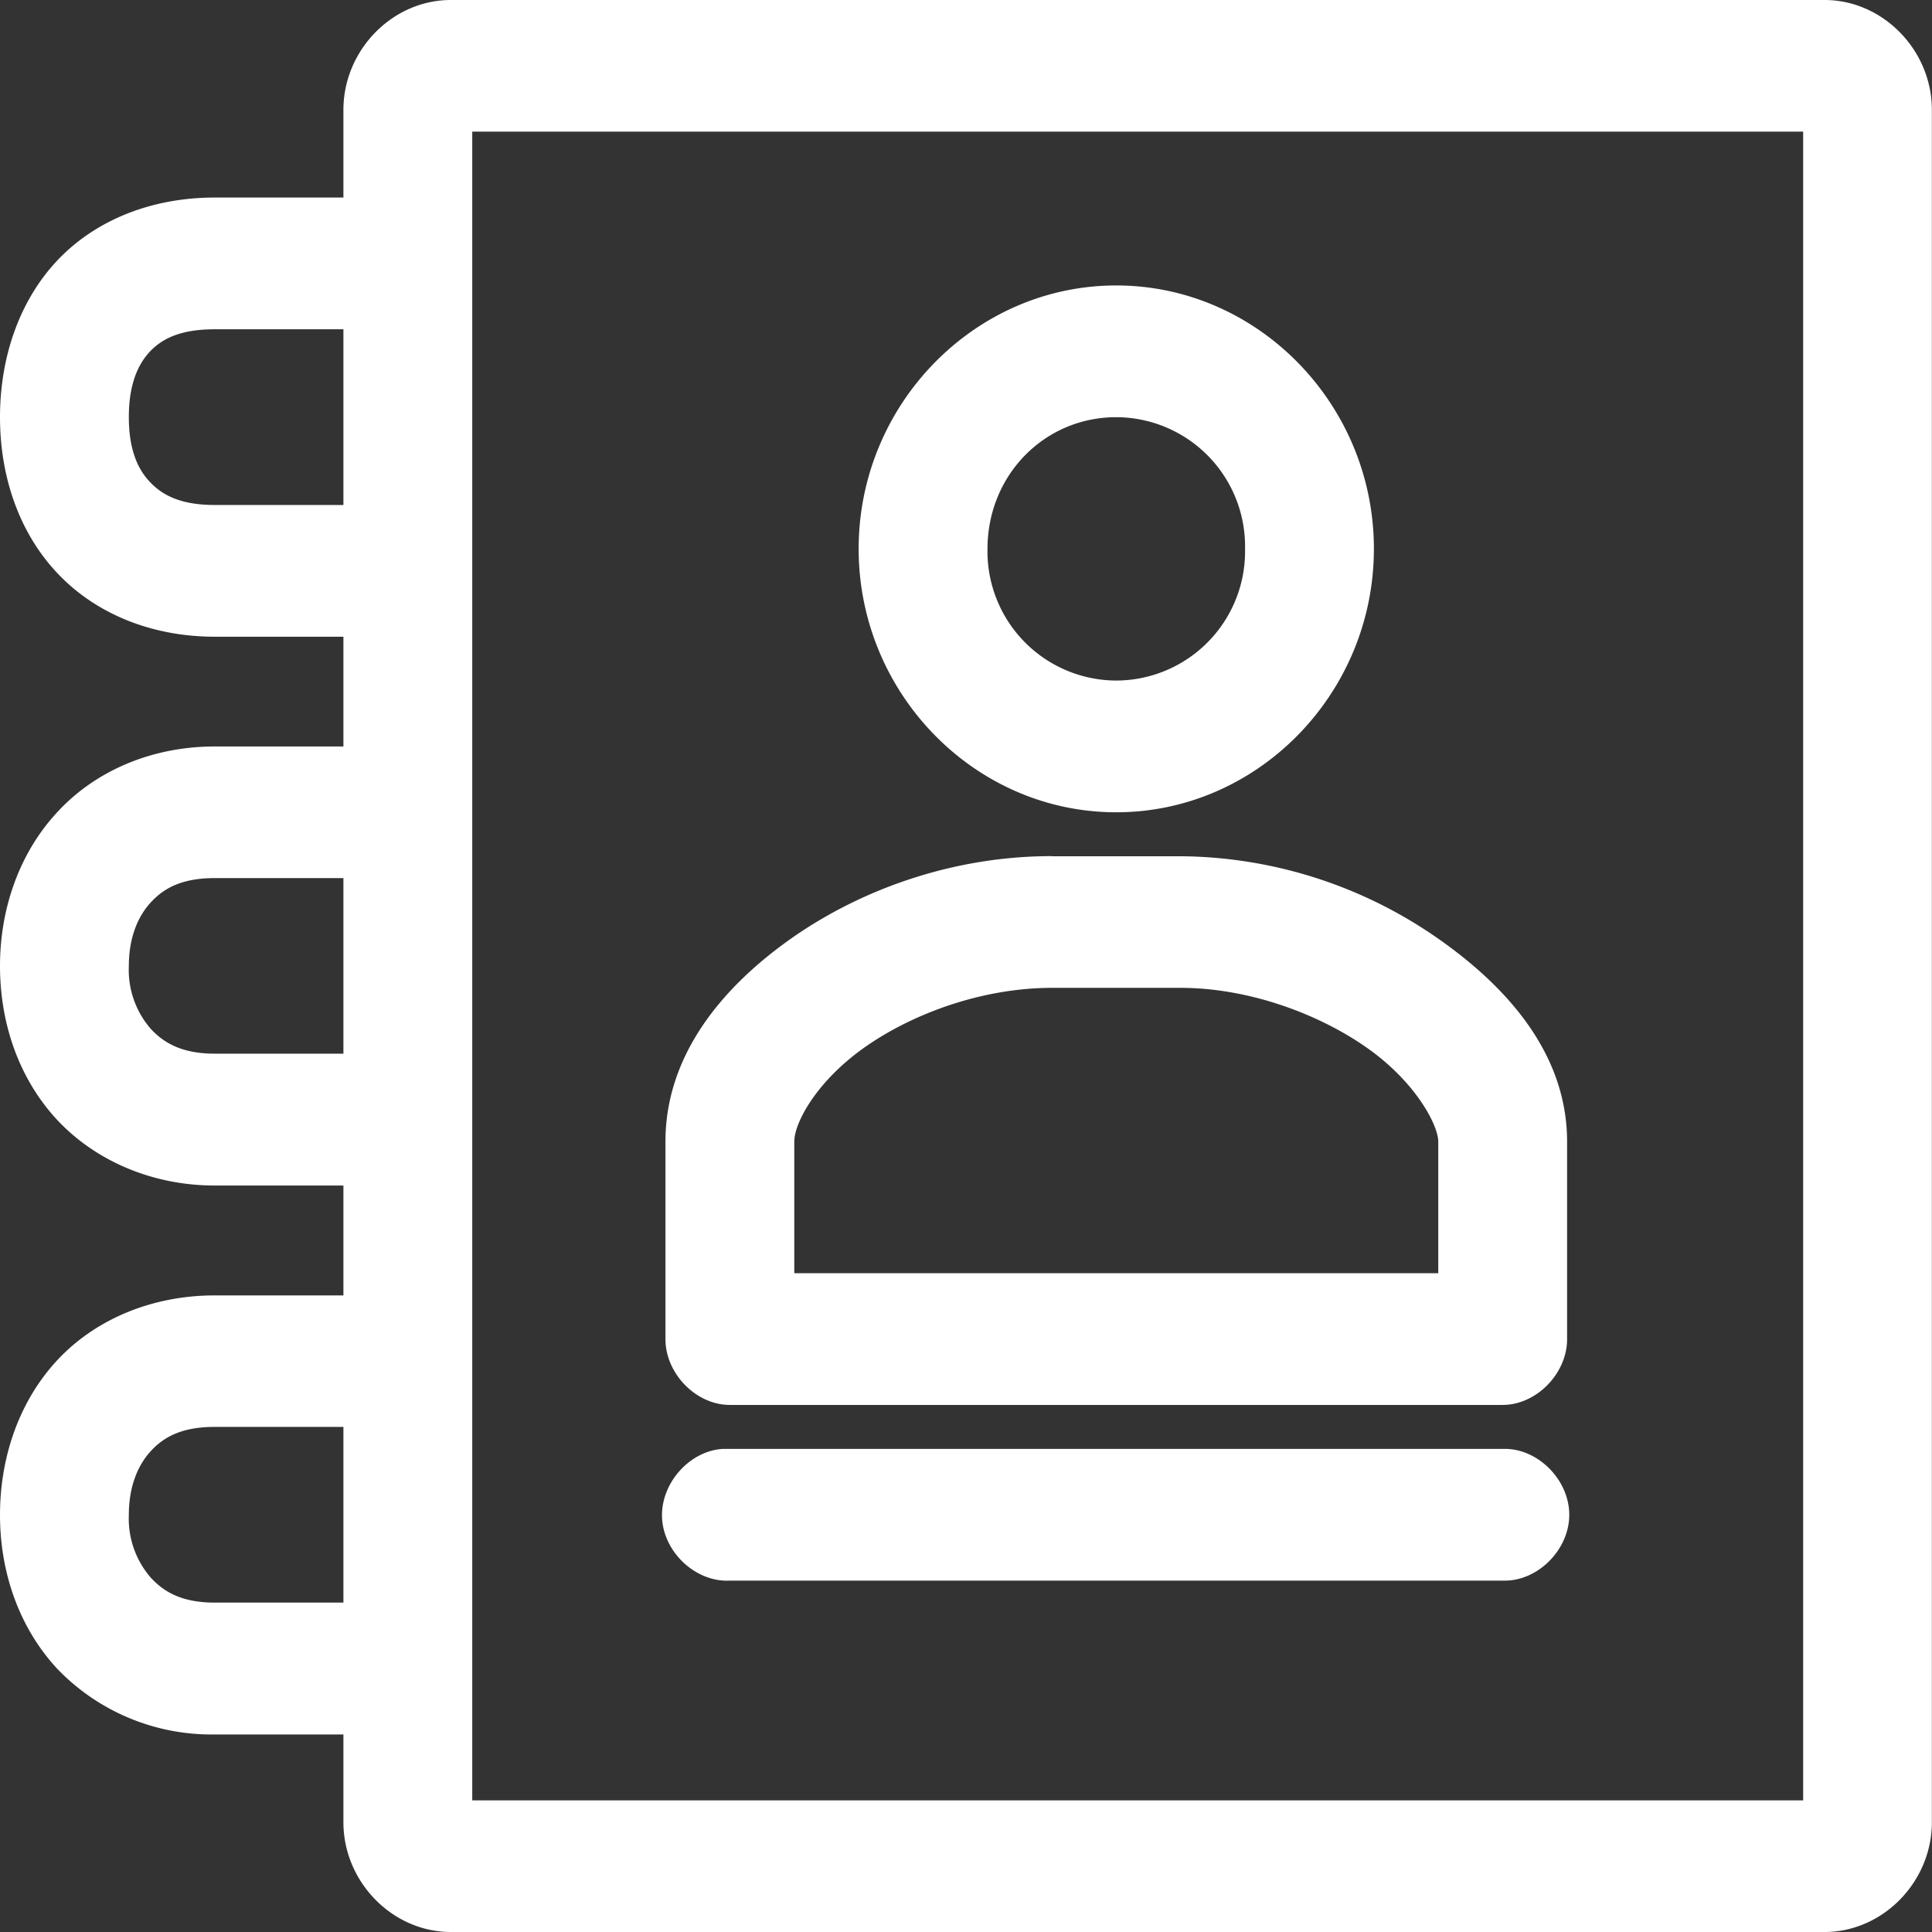 <svg width="16" height="16" fill="none" xmlns="http://www.w3.org/2000/svg"><rect width="100%" height="100%" fill="#333333" stroke="none"/><path d="M3.733 0c-.483 0-.889.415-.889.91v.726H1.778c-.504 0-.97.174-1.295.512C.16 2.486 0 2.959 0 3.455c0 .495.16.963.483 1.3.324.339.79.518 1.295.518h1.066v.909H1.778c-.517 0-.984.199-1.3.54C.16 7.062 0 7.525 0 8s.156.932.472 1.273c.317.34.789.545 1.306.545h1.066v.91H1.778c-.519 0-.99.198-1.306.539-.316.341-.472.805-.472 1.279 0 .473.156.93.472 1.272a1.77 1.77 0 001.306.546h1.066v.727c0 .494.406.909.89.909H15.11c.483 0 .889-.415.889-.91V.91c0-.495-.406-.91-.889-.91H3.733zm.178 1.09h11.022v13.82H3.911V1.09zm5.333 1.274c-1.171 0-2.133.983-2.133 2.181 0 1.199.962 2.182 2.133 2.182 1.172 0 2.134-.983 2.134-2.182 0-1.198-.962-2.181-2.134-2.181zm-7.466.363h1.066v1.455H1.778c-.28 0-.431-.08-.534-.188-.102-.106-.177-.268-.177-.54 0-.271.075-.438.177-.545.103-.107.254-.182.534-.182zm7.466.728a1.07 1.07 0 011.067 1.09 1.07 1.07 0 01-1.067 1.091 1.07 1.07 0 01-1.066-1.09c0-.61.471-1.091 1.066-1.091zM8.711 7.09c-.806 0-1.564.267-2.15.676-.585.41-1.05.976-1.05 1.688v1.636c0 .286.254.545.533.545h6.4c.28 0 .534-.26.534-.545V9.455c0-.713-.476-1.266-1.061-1.677a3.769 3.769 0 00-2.14-.687H8.712zm-6.933.182h1.066v1.454H1.778c-.267 0-.418-.086-.528-.204A.743.743 0 011.067 8c0-.232.073-.41.183-.528.11-.12.262-.2.528-.2zm6.933.909h1.067c.55 0 1.129.207 1.539.494.41.287.594.646.594.779v1.09H6.578v-1.09c0-.156.184-.501.589-.785.405-.283.98-.488 1.544-.488zm-6.933 3.636h1.066v1.455H1.778c-.268 0-.418-.086-.528-.205a.746.746 0 01-.183-.522c0-.232.073-.41.183-.529.11-.119.261-.199.528-.199zm4.21.182c-.278.015-.52.288-.505.574.015.286.282.532.561.517h6.412c.281.004.54-.257.54-.545 0-.289-.259-.55-.54-.546H5.989z" fill="#fff"/></svg>